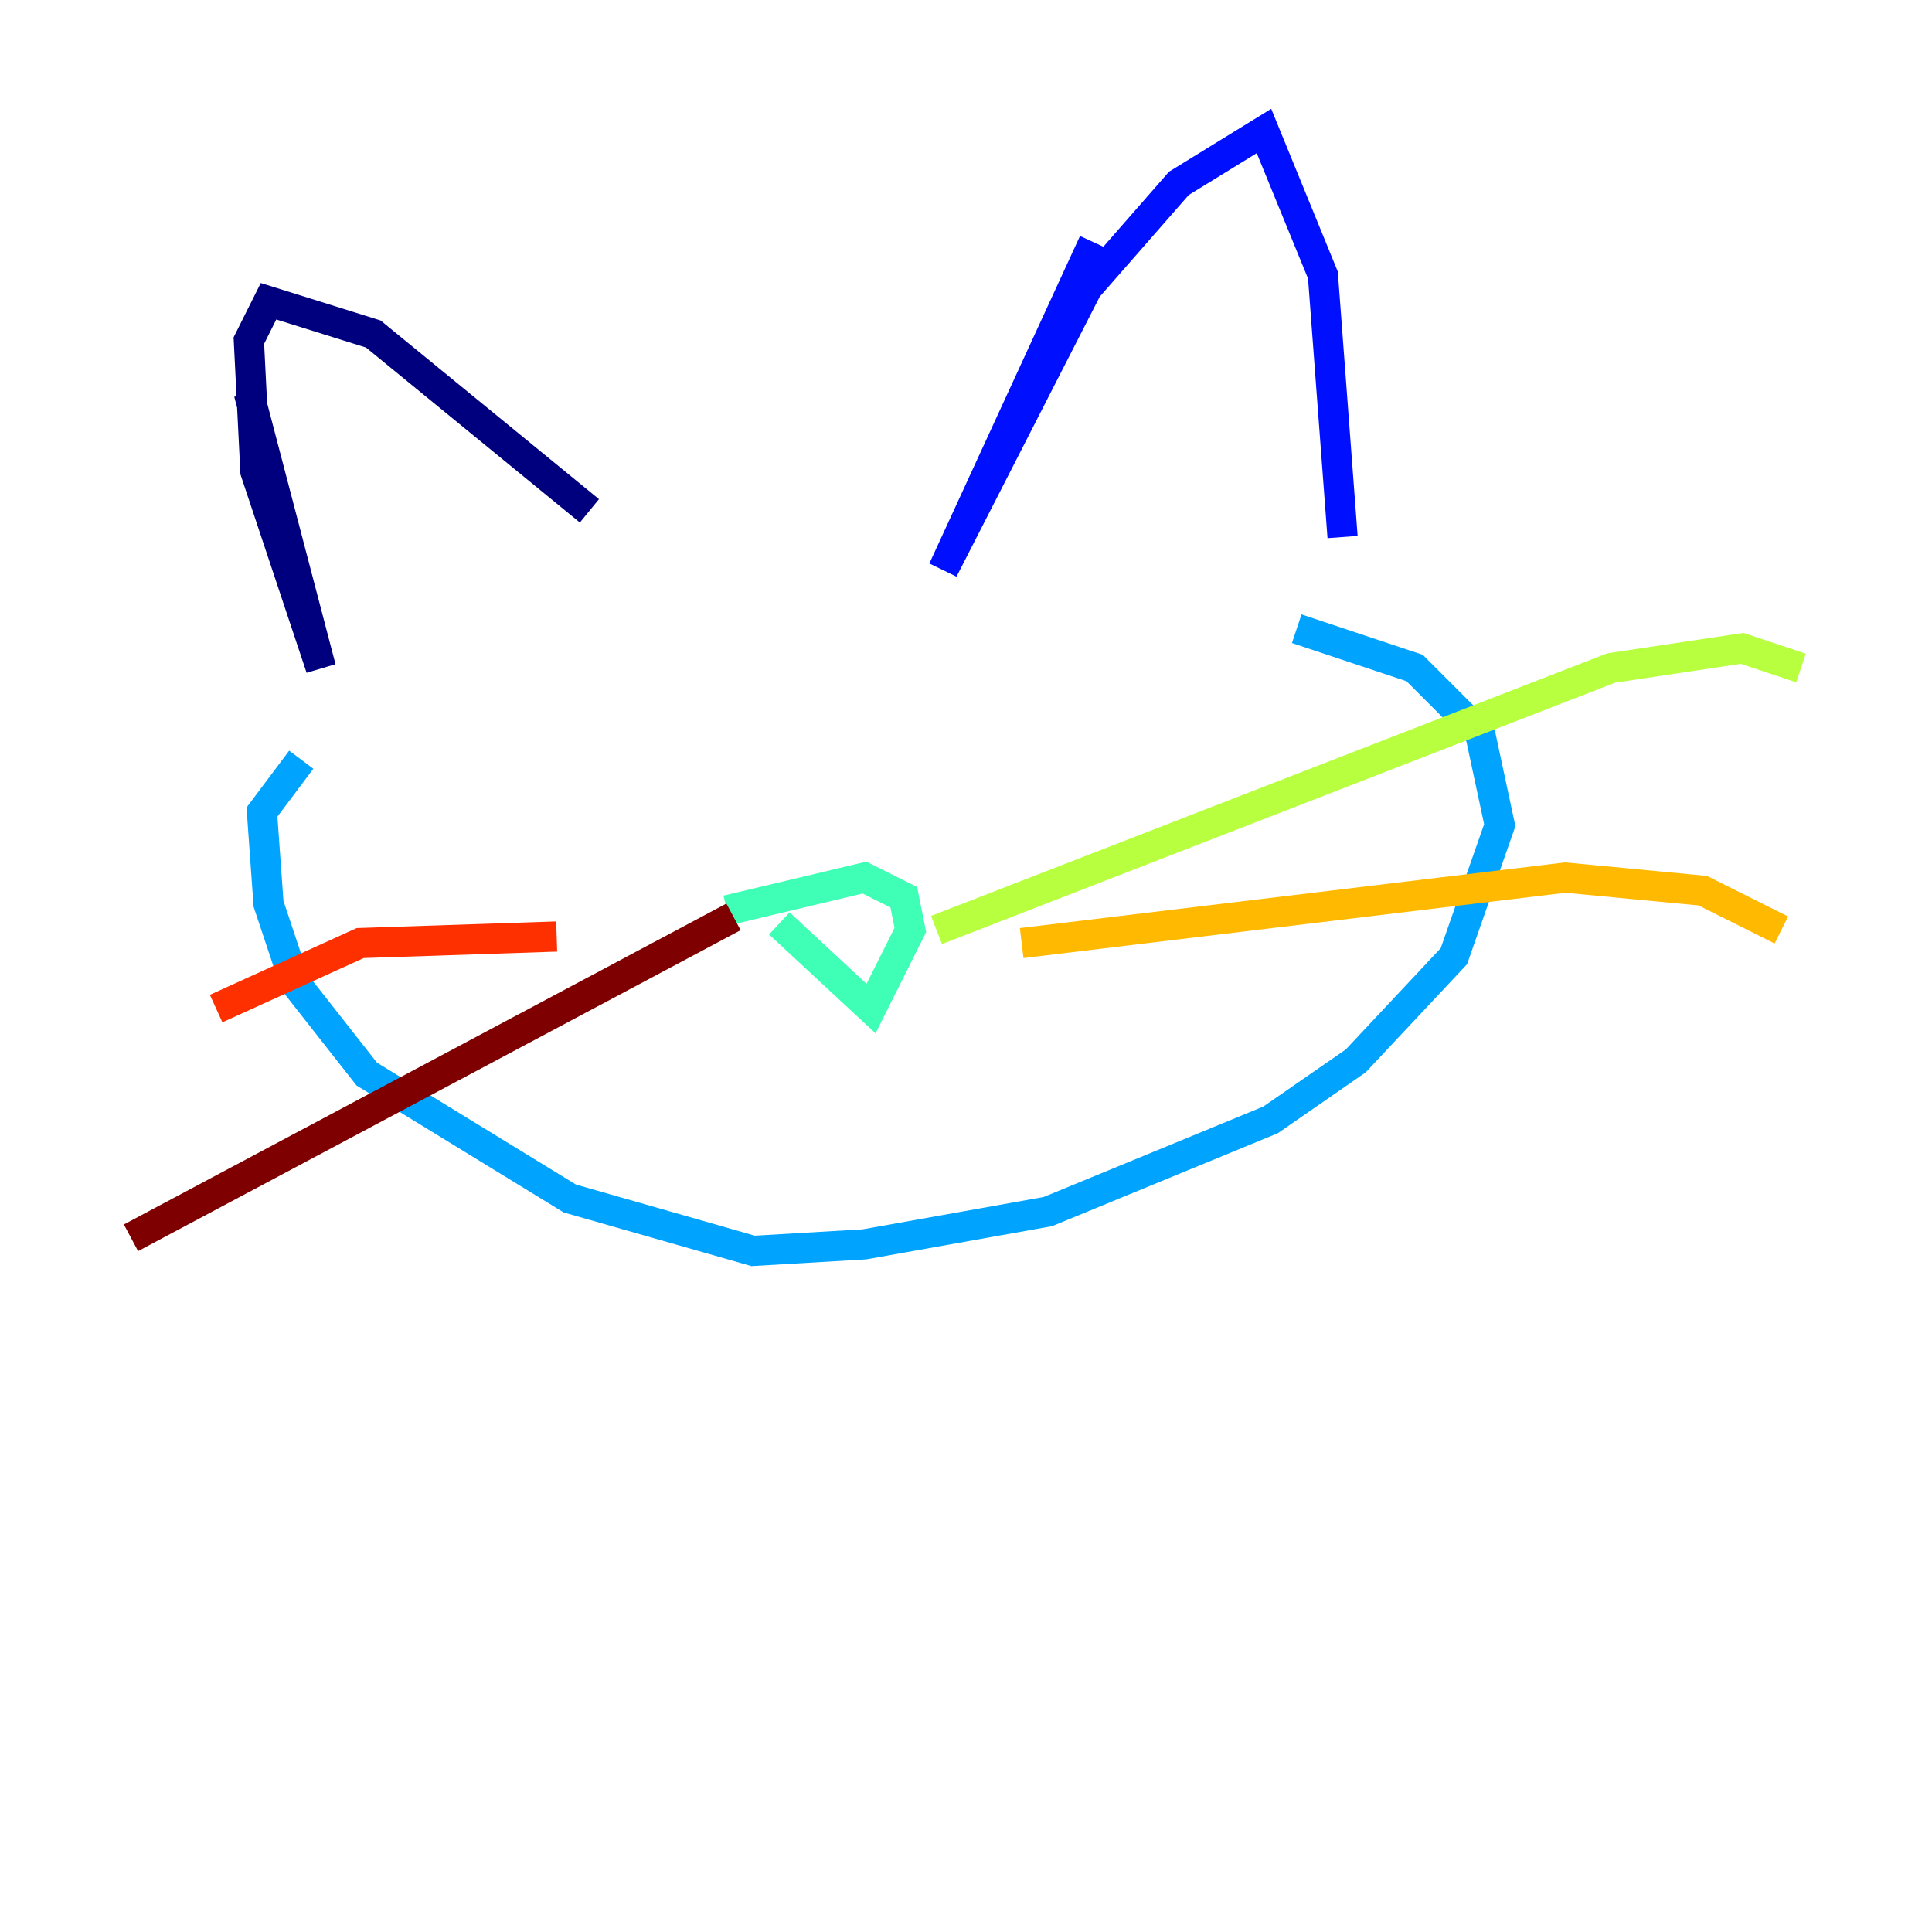 <?xml version="1.0" encoding="utf-8" ?>
<svg baseProfile="tiny" height="128" version="1.2" viewBox="0,0,128,128" width="128" xmlns="http://www.w3.org/2000/svg" xmlns:ev="http://www.w3.org/2001/xml-events" xmlns:xlink="http://www.w3.org/1999/xlink"><defs /><polyline fill="none" points="16.488,26.034 21.261,44.258 16.922,31.241 16.488,22.563 17.79,19.959 24.732,22.129 39.051,33.844" stroke="#00007f" stroke-width="2" /><polyline fill="none" points="72.461,16.054 62.481,37.749 72.027,19.091 78.102,12.149 83.742,8.678 87.647,18.224 88.949,35.58" stroke="#0010ff" stroke-width="2" /><polyline fill="none" points="19.959,50.332 17.356,53.803 17.79,59.878 19.525,65.085 24.298,71.159 37.749,79.403 49.898,82.875 57.275,82.441 69.424,80.271 84.176,74.197 89.817,70.291 96.325,63.349 99.363,54.671 98.061,48.597 93.722,44.258 85.912,41.654" stroke="#00a4ff" stroke-width="2" /><polyline fill="none" points="48.163,60.312 57.275,58.142 59.878,59.444 60.312,61.614 57.709,66.82 51.634,61.18" stroke="#3fffb7" stroke-width="2" /><polyline fill="none" points="62.047,61.614 106.739,44.258 115.417,42.956 119.322,44.258" stroke="#b7ff3f" stroke-width="2" /><polyline fill="none" points="67.688,62.481 103.702,58.142 112.814,59.01 118.02,61.614" stroke="#ffb900" stroke-width="2" /><polyline fill="none" points="36.881,62.047 23.864,62.481 14.319,66.82" stroke="#ff3000" stroke-width="2" /><polyline fill="none" points="48.597,60.746 8.678,82.007" stroke="#7f0000" stroke-width="2" /></svg>